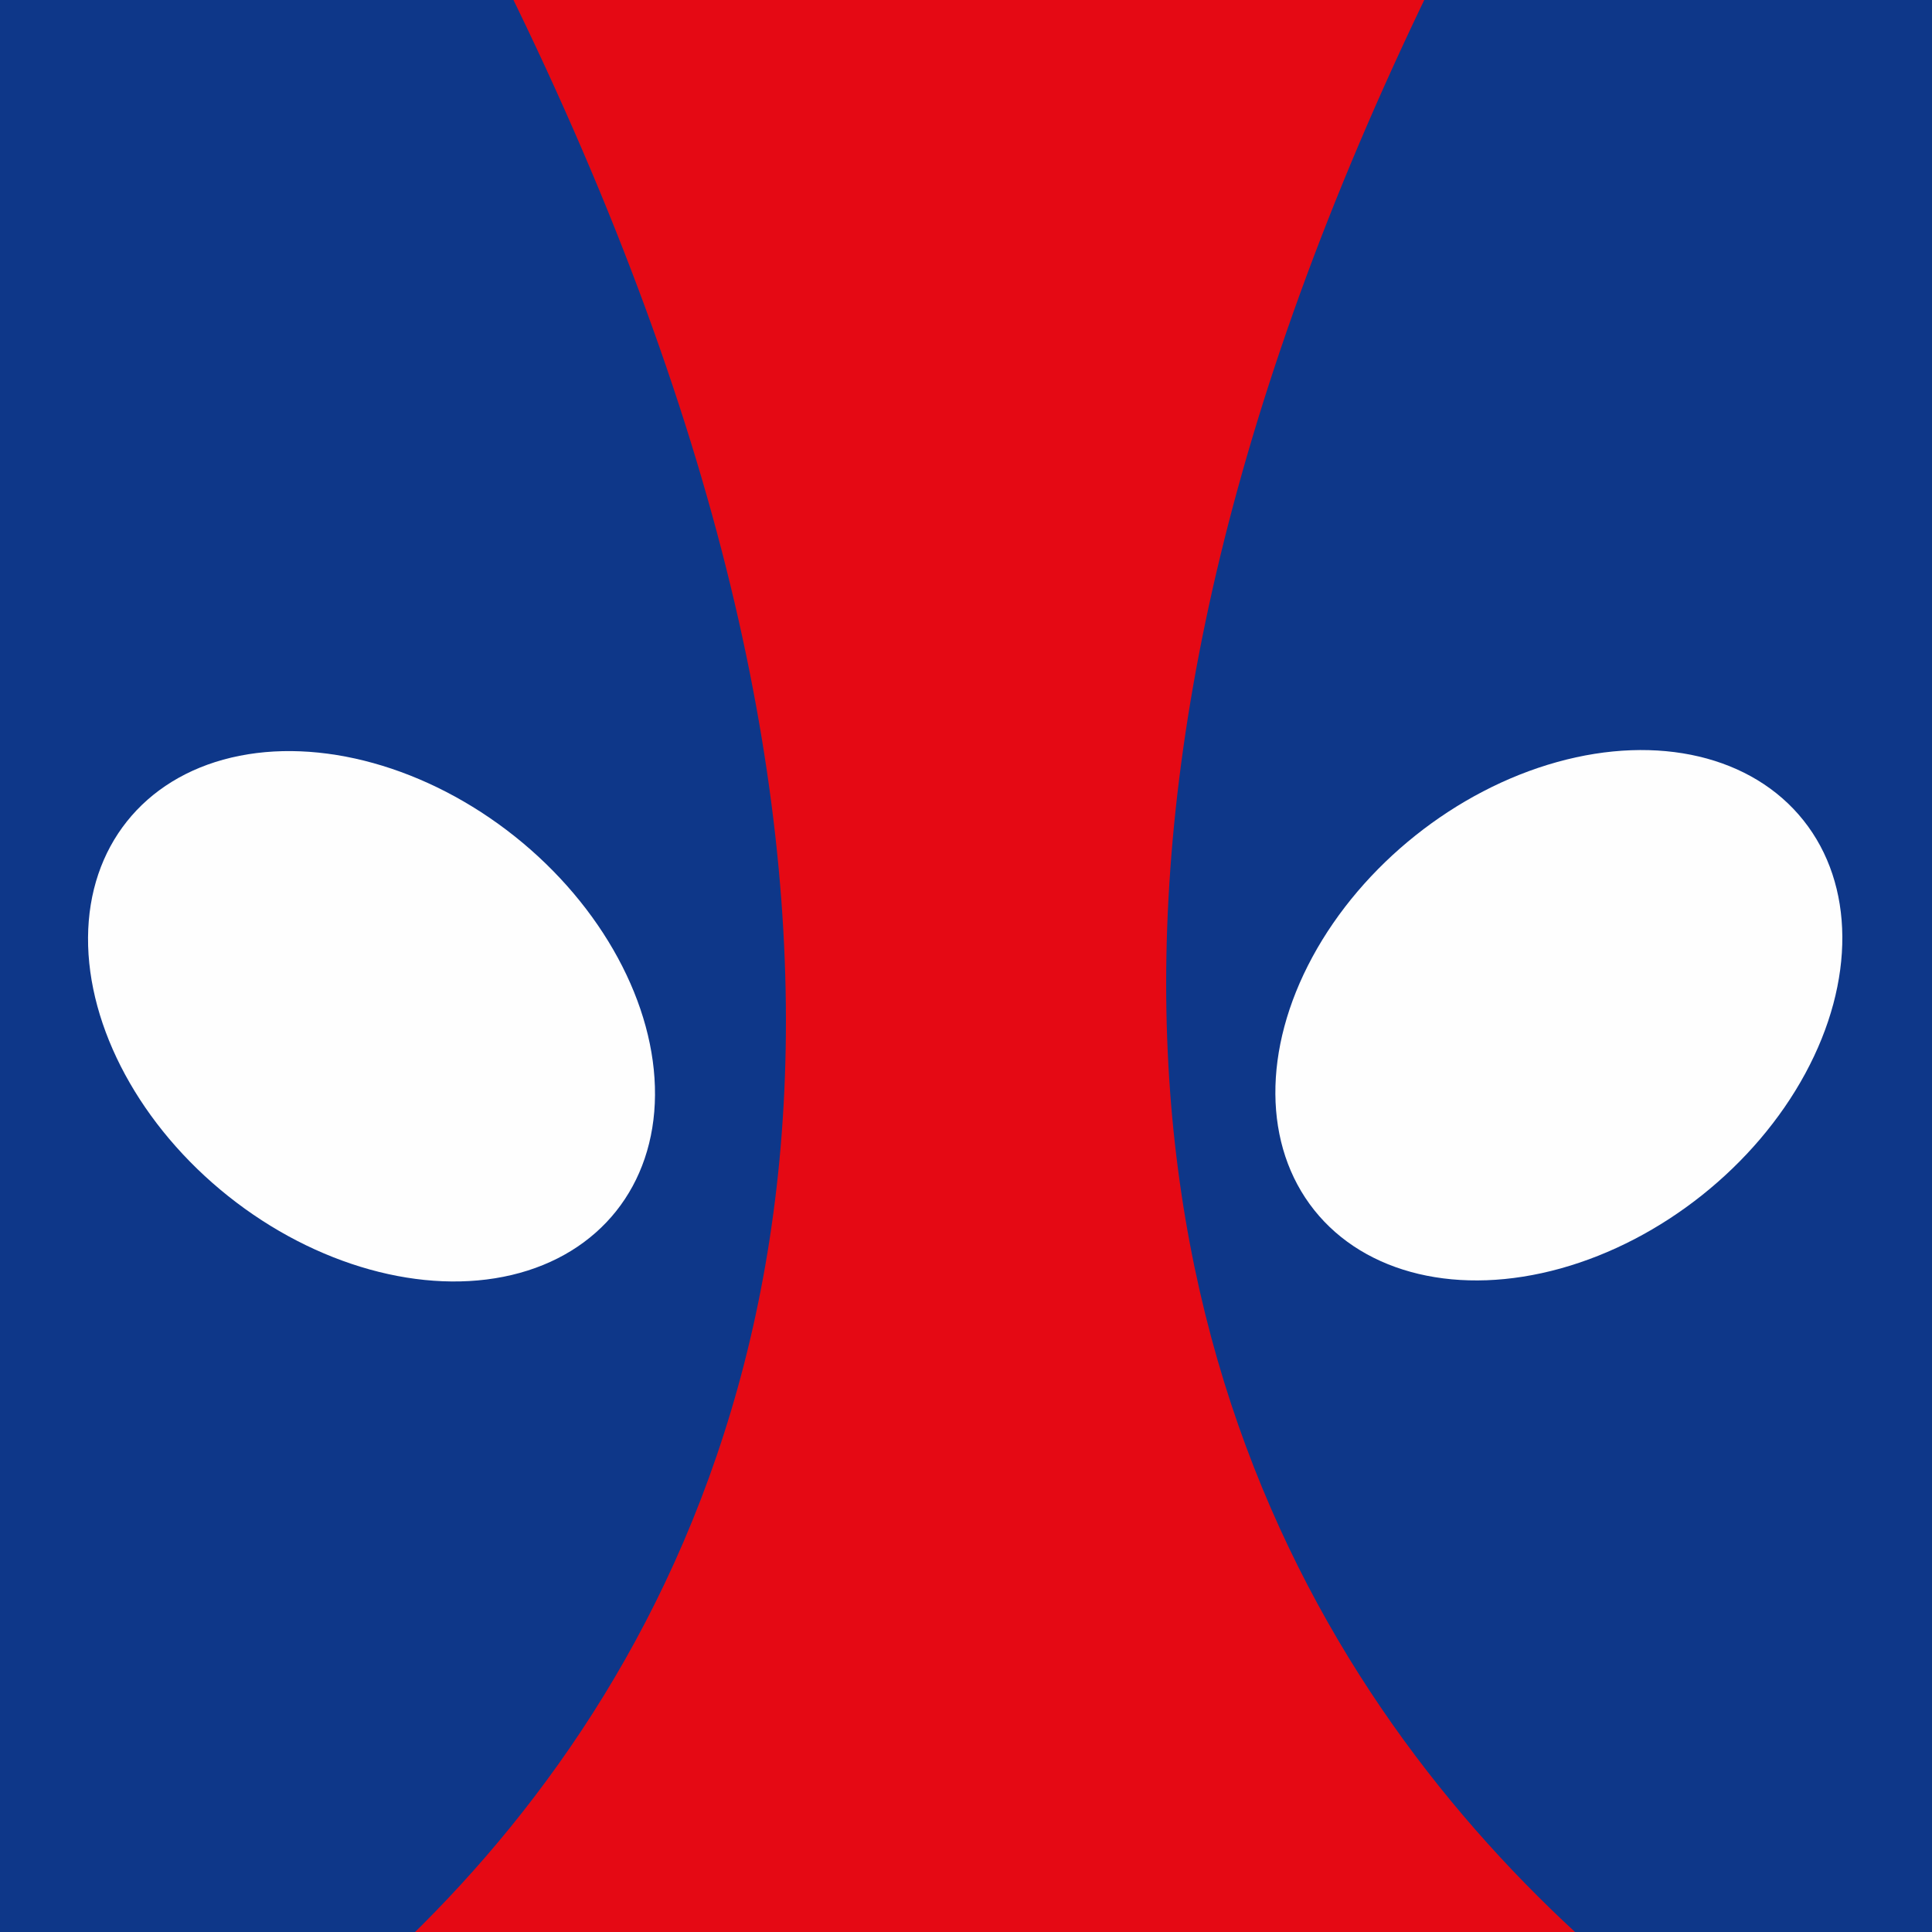 <?xml version="1.0" encoding="utf-8"?>
<!-- Generator: Adobe Illustrator 22.1.0, SVG Export Plug-In . SVG Version: 6.00 Build 0)  -->
<svg version="1.1" id="Capa_1" xmlns="http://www.w3.org/2000/svg" xmlns:xlink="http://www.w3.org/1999/xlink" x="0px" y="0px"
	 viewBox="0 0 42 42" style="enable-background:new 0 0 42 42;" xml:space="preserve">
<rect x="0" y="0" width="42" height="42" fill="#808080" stroke="none"/>
<style type="text/css">
	.st0{clip-path:url(#SVGID_2_);}
	.st1{fill:#E50914;}
	.st2{fill:#0E3789;}
	.st3{fill:#FEFEFE;}
</style>
<g>
	<defs>
		<rect id="SVGID_1_" width="42" height="42"/>
	</defs>
	<clipPath id="SVGID_2_">
		<use xlink:href="#SVGID_1_"  style="overflow:visible;"/>
	</clipPath>
	<g class="st0">
		<path class="st1" d="M48.9,25.1c0,15.3-12.4,27.8-27.8,27.8S-6.7,40.4-6.7,25.1C-6.7,14-0.2,4.4,9.2,0c3.6-1.7,7.6-2.7,11.9-2.7
			C36.4-2.7,48.9,9.7,48.9,25.1z"/>
		<path class="st2" d="M34.2-6.1c-23,39.7,5.7,52.6,9.2,54c6.1-6.1,9.9-14.5,9.9-23.8C53.3,10.7,45.5-0.8,34.2-6.1z"/>
		<path class="st2" d="M-11.3,24.1c0,9.3,3.8,17.7,9.9,23.8l1.3,0.2c0,0,32.6-11.9,8-54.2C-3.5-0.8-11.3,10.7-11.3,24.1z"/>
		<ellipse transform="matrix(0.623 -0.782 0.782 0.623 -14.252 14.659)" class="st3" cx="8.1" cy="22.1" rx="5" ry="6.8"/>
		<ellipse transform="matrix(0.782 -0.623 0.623 0.782 -6.39 25.908)" class="st3" cx="33.9" cy="22.1" rx="6.8" ry="5"/>
	</g>
</g>
</svg>
